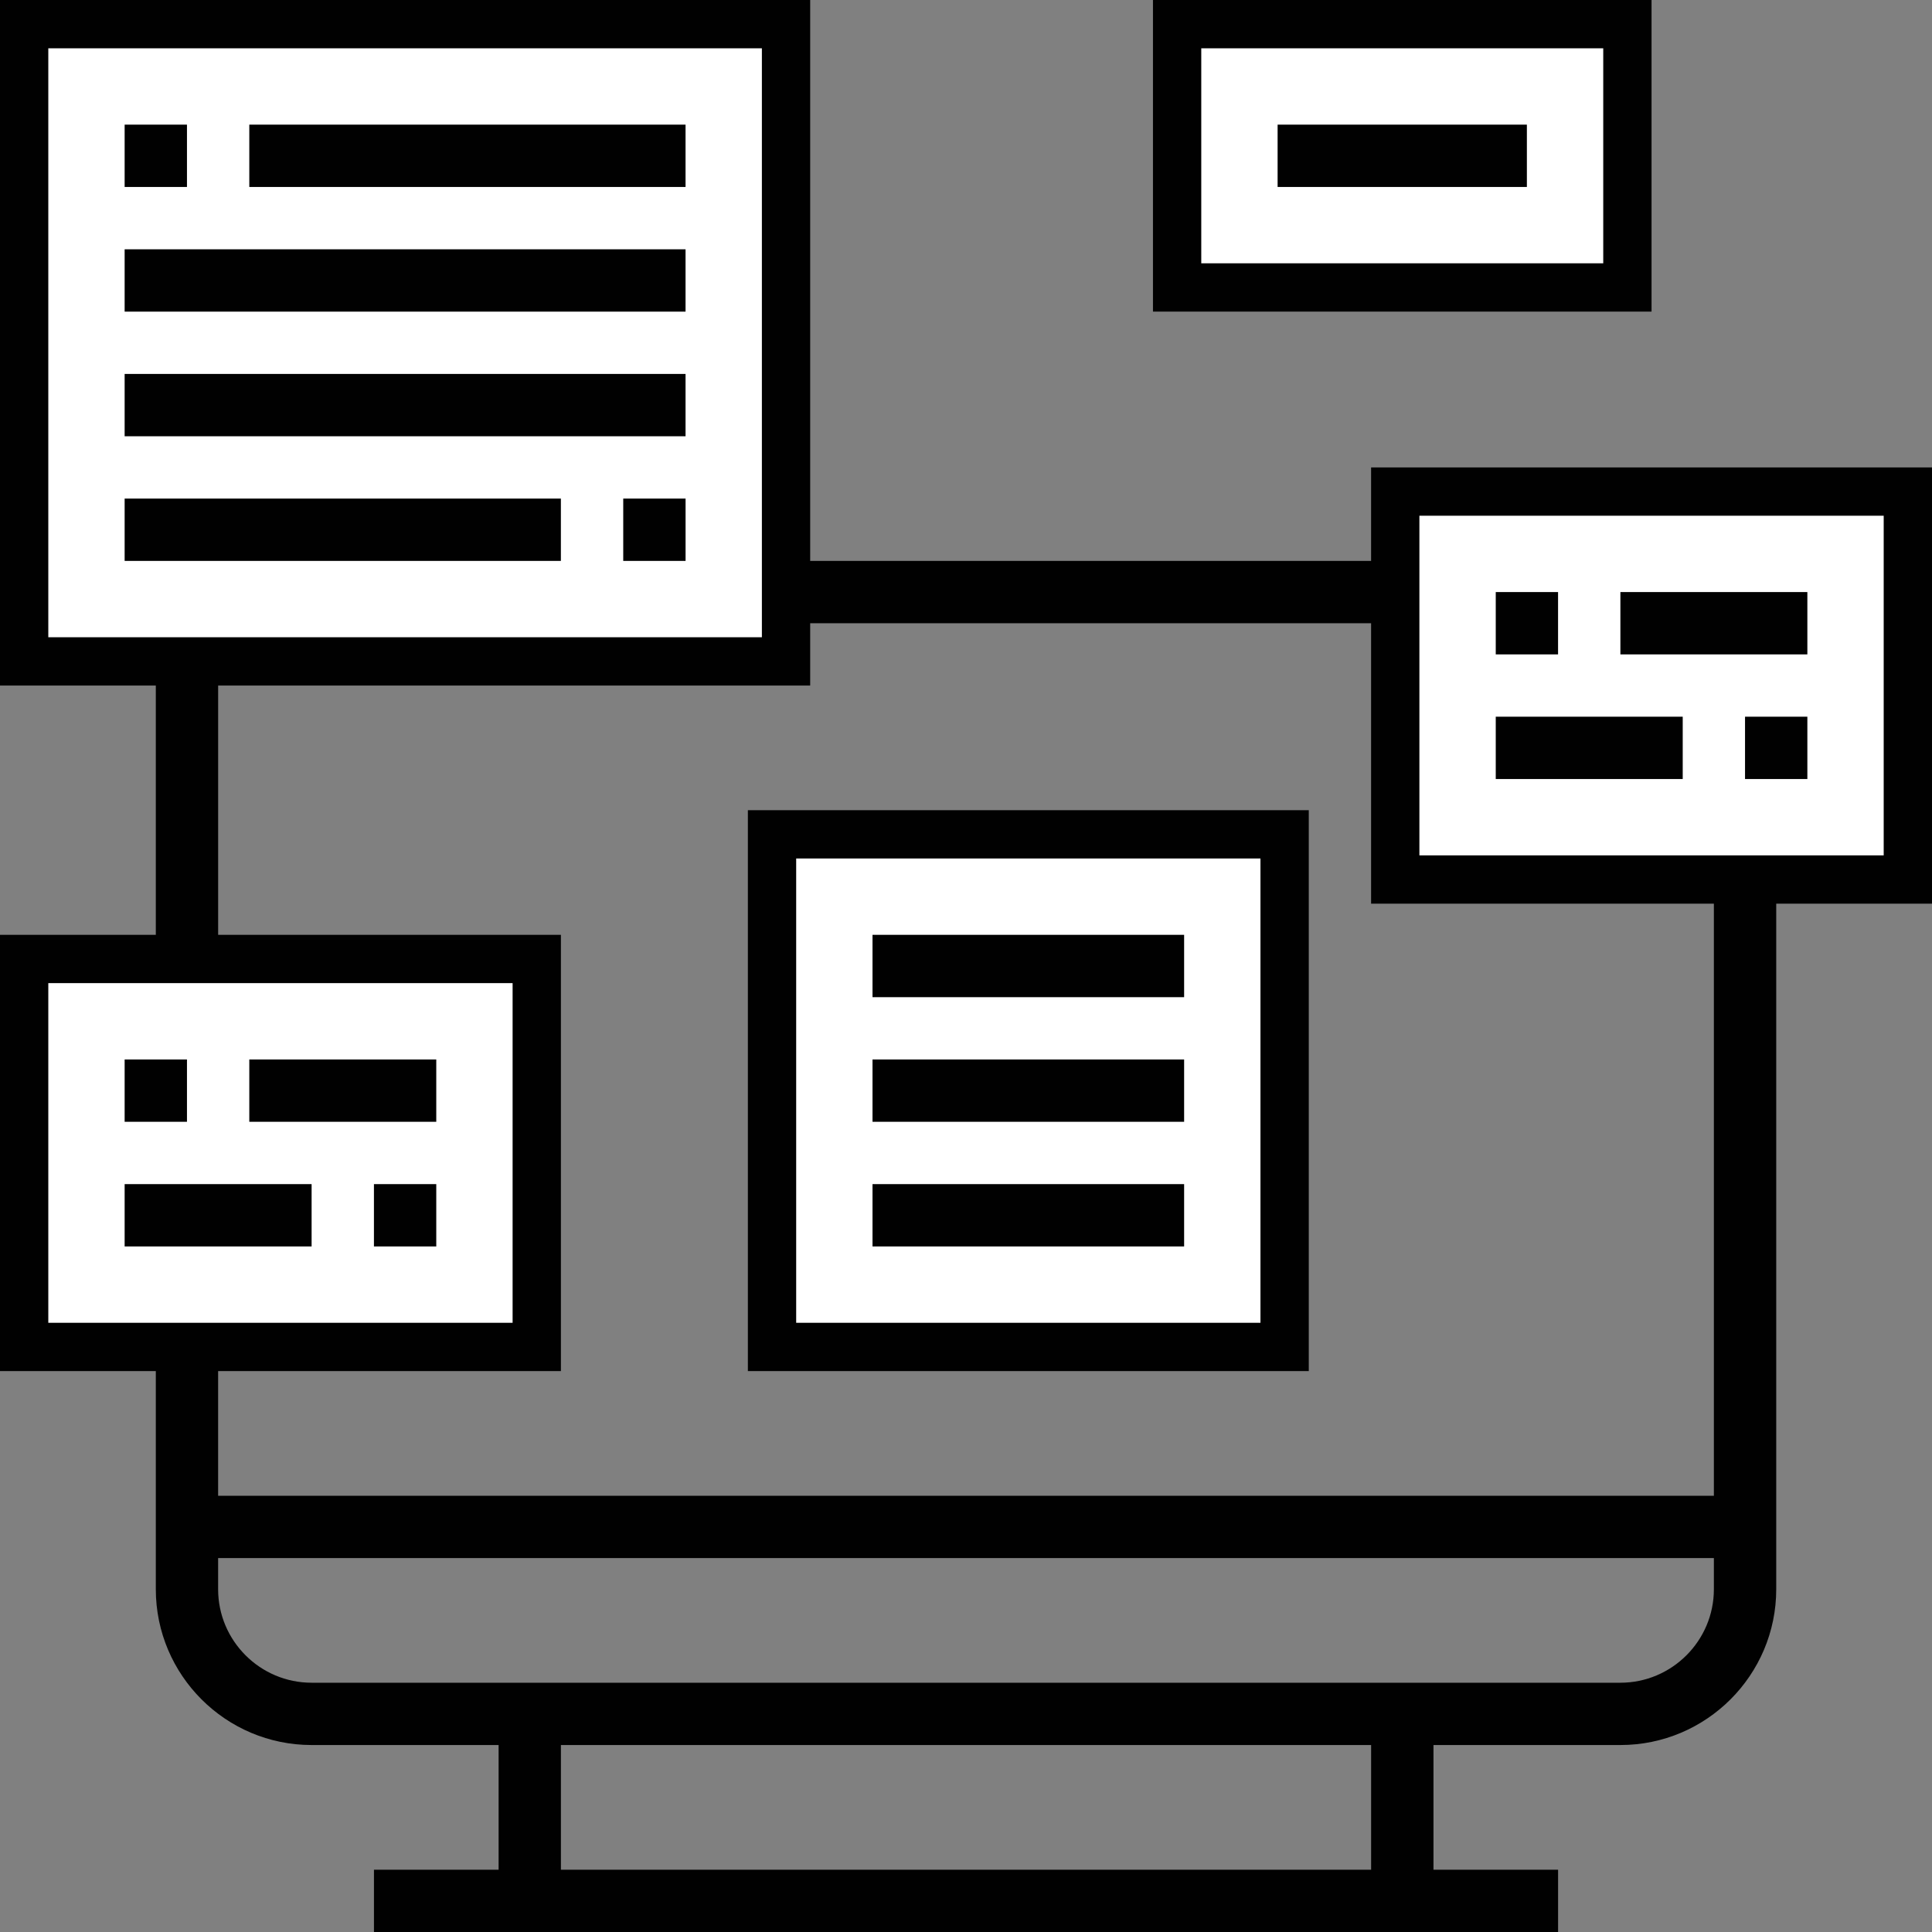 <?xml version="1.0" encoding="utf-8"?>
<!-- Generator: Adobe Illustrator 16.0.0, SVG Export Plug-In . SVG Version: 6.00 Build 0)  -->
<!DOCTYPE svg PUBLIC "-//W3C//DTD SVG 1.1//EN" "http://www.w3.org/Graphics/SVG/1.1/DTD/svg11.dtd">
<svg version="1.1" id="Capa_1" xmlns="http://www.w3.org/2000/svg" xmlns:xlink="http://www.w3.org/1999/xlink" x="0px" y="0px"
	 width="80px" height="80px" viewBox="0 0 80 80" enable-background="new 0 0 80 80" xml:space="preserve">
<rect x="0" y="0" width="80" height="80" fill="#808080" stroke="none"/>
<g>
	<rect x="6.452" y="27.097" fill="#010101" width="2.581" height="12.903"/>
	<rect x="32.258" y="23.226" fill="#010101" width="25.807" height="2.581"/>
	<path fill="#010101" d="M70.968,36.129v25.807H9.032v-6.451H6.452v10.322c0,3.557,2.894,6.451,6.452,6.451h7.742v5.162h-5.161V80
		h49.032v-2.58h-5.16v-5.162h7.741c3.558,0,6.452-2.895,6.452-6.451V36.129H70.968z M56.774,77.42H23.226v-5.162h33.549V77.42z
		 M67.097,69.678H12.903c-2.134,0-3.871-1.737-3.871-3.871v-1.291h61.936v1.291C70.968,67.94,69.23,69.678,67.097,69.678z"/>
</g>
<g>
	<g>
		<rect x="57.774" y="20.355" fill="#FFFFFF" width="21.226" height="16.064"/>
		<path fill="#010101" d="M78,21.355v14.064H58.774V21.355H78 M80,19.355H56.774v18.064H80V19.355L80,19.355z"/>
	</g>
	<g>
		<rect x="1" y="39.709" fill="#FFFFFF" width="21.226" height="16.065"/>
		<path fill="#010101" d="M21.226,40.709v14.065H2V40.709H21.226 M23.226,38.709H0v18.065h23.226V38.709L23.226,38.709z"/>
	</g>
	<g>
		<rect x="31.968" y="34.548" fill="#FFFFFF" width="21.226" height="21.226"/>
		<path fill="#010101" d="M52.193,35.548v19.226H32.968V35.548H52.193 M54.193,33.548H30.968v23.226h23.226V33.548L54.193,33.548z"
			/>
	</g>
	<g>
		<rect x="1" y="1" fill="#FFFFFF" width="31.548" height="26.387"/>
		<path fill="#010101" d="M31.548,2v24.387H2V2H31.548 M33.548,0H0v28.387h33.548V0L33.548,0z"/>
	</g>
</g>
<g>
	<rect x="5.161" y="5.161" fill="#010101" width="2.581" height="2.581"/>
	<rect x="10.323" y="5.161" fill="#010101" width="18.064" height="2.581"/>
	<rect x="25.807" y="20.645" fill="#010101" width="2.581" height="2.581"/>
	<rect x="5.161" y="20.645" fill="#010101" width="18.064" height="2.581"/>
	<rect x="5.161" y="15.484" fill="#010101" width="23.226" height="2.581"/>
	<rect x="5.161" y="10.323" fill="#010101" width="23.226" height="2.581"/>
	<rect x="61.936" y="24.516" fill="#010101" width="2.58" height="2.581"/>
	<rect x="67.097" y="24.516" fill="#010101" width="7.742" height="2.581"/>
	<rect x="72.258" y="29.677" fill="#010101" width="2.581" height="2.581"/>
	<rect x="61.936" y="29.677" fill="#010101" width="7.742" height="2.581"/>
	<rect x="5.161" y="43.871" fill="#010101" width="2.581" height="2.58"/>
	<rect x="10.323" y="43.871" fill="#010101" width="7.742" height="2.58"/>
	<rect x="15.484" y="49.032" fill="#010101" width="2.581" height="2.581"/>
	<rect x="5.161" y="49.032" fill="#010101" width="7.742" height="2.581"/>
	<rect x="36.129" y="38.709" fill="#010101" width="12.903" height="2.582"/>
	<rect x="36.129" y="43.871" fill="#010101" width="12.903" height="2.58"/>
	<rect x="36.129" y="49.032" fill="#010101" width="12.903" height="2.581"/>
</g>
<g>
	<rect x="48.742" y="1" fill="#FFFFFF" width="18.645" height="10.903"/>
	<path fill="#010101" d="M66.387,2v8.903H49.742V2H66.387 M68.387,0H47.742v12.903h20.645V0L68.387,0z"/>
</g>
<rect x="52.903" y="5.161" fill="#010101" width="10.322" height="2.581"/>
</svg>
